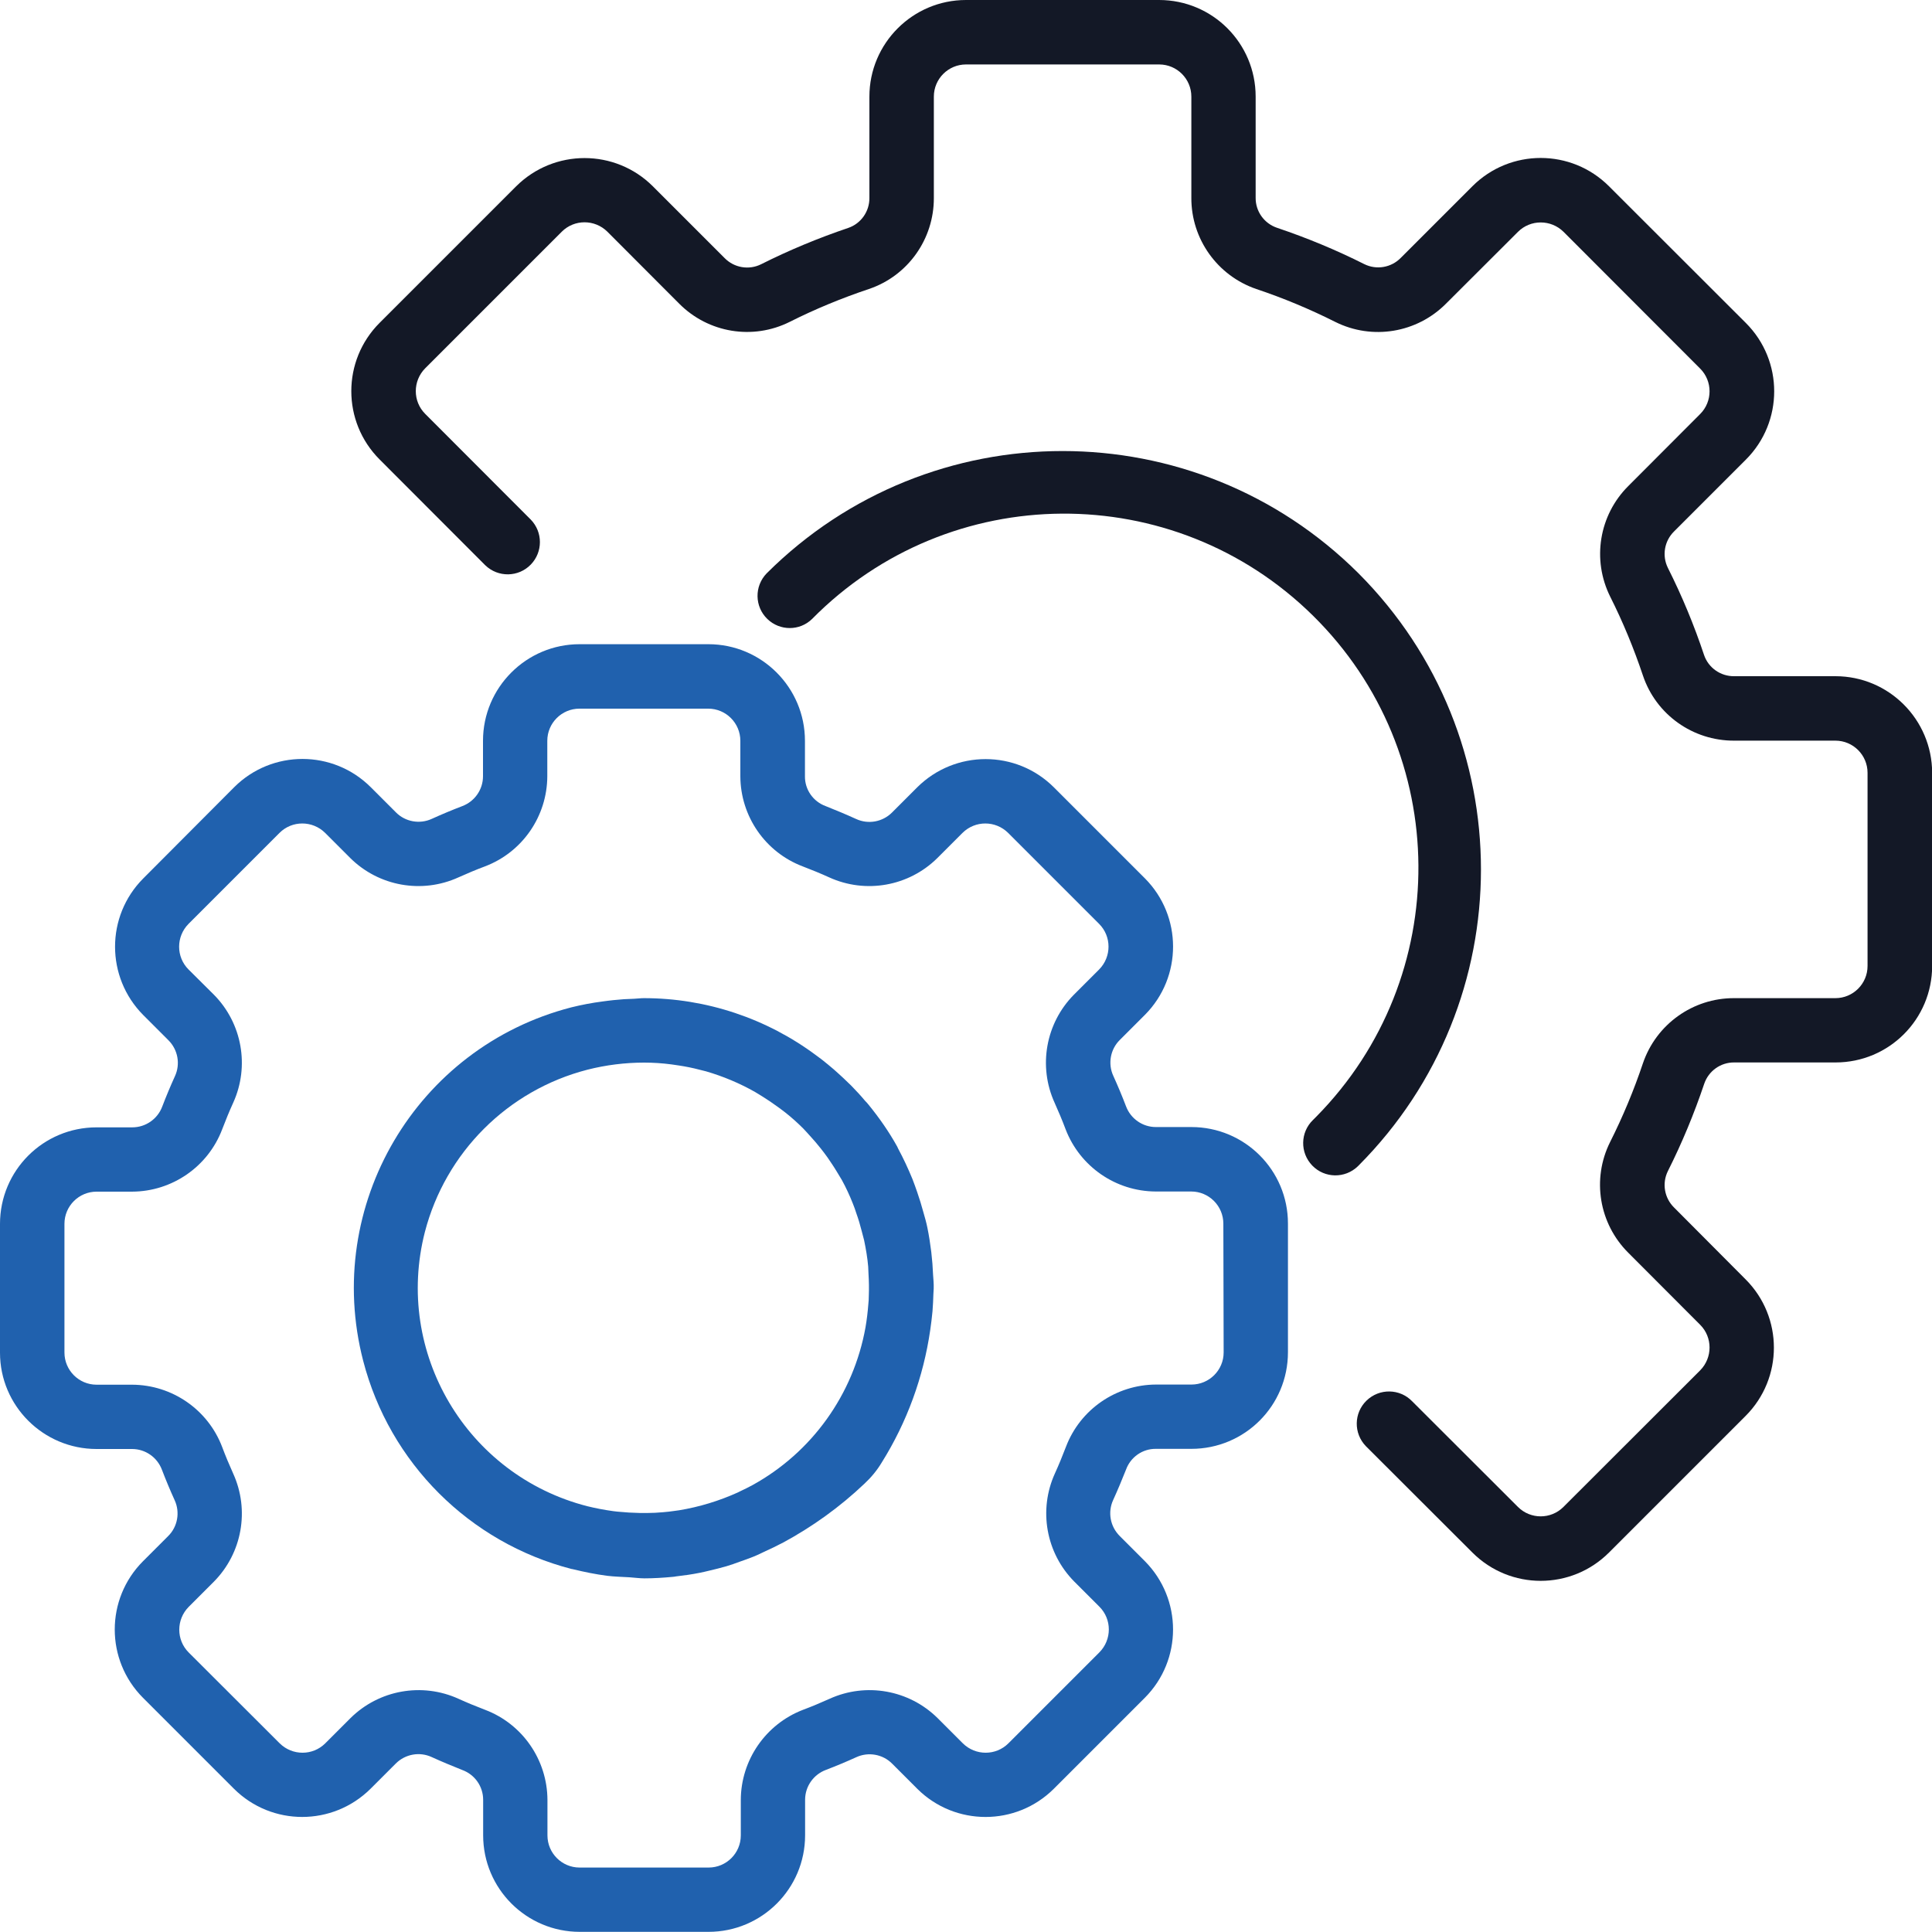 <?xml version="1.0" encoding="utf-8"?>
<!-- Generator: Adobe Illustrator 24.0.1, SVG Export Plug-In . SVG Version: 6.00 Build 0)  -->
<svg version="1.1" id="Layer_1" xmlns="http://www.w3.org/2000/svg" xmlns:xlink="http://www.w3.org/1999/xlink" x="0px" y="0px"
	 viewBox="0 0 128 128" style="enable-background:new 0 0 128 128;" xml:space="preserve">
<style type="text/css">
	.st0{fill:#2061AE;}
	.st1{fill:#131826;}
</style>
<g>
	<g>
		<path class="st0" d="M56.13,74.86c0.12,0.16,0.24,0.32,0.36,0.48C56.37,75.18,56.25,75.02,56.13,74.86z"/>
		<path class="st0" d="M54.81,73.35c0.09,0.09,0.16,0.19,0.25,0.28C54.98,73.53,54.9,73.44,54.81,73.35z"/>
		<path class="st0" d="M57.35,76.66c0.08,0.13,0.16,0.26,0.24,0.39C57.51,76.92,57.43,76.8,57.35,76.66z"/>
		<path class="st0" d="M58.45,78.85c0.06,0.14,0.1,0.29,0.16,0.43C58.56,79.15,58.51,79,58.45,78.85z"/>
		<path class="st0" d="M52.93,71.72c0.13,0.1,0.28,0.2,0.41,0.31C53.21,71.92,53.07,71.82,52.93,71.72z"/>
		<path class="st0" d="M51.16,70.54c0.17,0.1,0.34,0.21,0.51,0.31C51.51,70.75,51.34,70.65,51.16,70.54z"/>
		<path class="st0" d="M52.3,99.41c1.26-0.79,2.44-1.7,3.53-2.72c0.3-0.28,0.57-0.61,0.78-0.96c1.17-1.89,2.03-3.94,2.56-6.1
			C58.14,93.62,55.69,97.09,52.3,99.41z"/>
		<path class="st0" d="M44.78,68.41c0.2,0.02,0.4,0.06,0.6,0.09C45.18,68.48,44.98,68.44,44.78,68.41z"/>
		<path class="st0" d="M49.36,69.63c0.07,0.03,0.14,0.07,0.21,0.1C49.51,69.7,49.44,69.66,49.36,69.63z"/>
		<path class="st0" d="M59.11,80.81c0.06,0.2,0.11,0.4,0.16,0.6C59.22,81.21,59.16,81.01,59.11,80.81z"/>
		<path class="st0" d="M42.59,102.4c-0.48,0-0.96-0.05-1.43-0.09C41.63,102.35,42.1,102.4,42.59,102.4z"/>
		<path class="st0" d="M46.98,101.83l-0.26,0.07L46.98,101.83z"/>
		<path class="st0" d="M59.57,83.1c0.02,0.13,0.04,0.25,0.06,0.37C59.61,83.35,59.59,83.23,59.57,83.1z"/>
		<path class="st0" d="M40.45,102.25c-0.69-0.09-1.38-0.22-2.05-0.39C39.08,102.04,39.76,102.16,40.45,102.25z"/>
		<path class="st0" d="M44.87,102.24c-0.1,0.01-0.19,0.03-0.29,0.04C44.68,102.27,44.78,102.25,44.87,102.24z"/>
		<path class="st0" d="M52.02,99.6c-0.3,0.2-0.61,0.38-0.93,0.57C51.41,100,51.71,99.79,52.02,99.6z"/>
		<path class="st0" d="M59.72,85.59c0,0.19-0.02,0.37-0.03,0.55C59.7,85.95,59.72,85.76,59.72,85.59z"/>
		<path class="st0" d="M59.54,87.76c-0.04,0.25-0.07,0.51-0.12,0.75C59.47,88.26,59.51,88.01,59.54,87.76z"/>
		<path class="st0" d="M46.91,68.82c0.18,0.05,0.37,0.09,0.55,0.14C47.28,68.91,47.09,68.87,46.91,68.82z"/>
	</g>
	<g>
		<path class="st0" d="M57.59,77.05c0.32,0.58,0.61,1.19,0.87,1.8C58.2,78.24,57.91,77.63,57.59,77.05z"/>
		<path class="st0" d="M58.61,79.29c0.19,0.5,0.35,1,0.49,1.52C58.97,80.29,58.8,79.79,58.61,79.29z"/>
		<path class="st0" d="M59.73,85.33c0-0.62-0.04-1.24-0.1-1.86c0.07,0.7,0.1,1.41,0.09,2.11C59.73,85.5,59.73,85.42,59.73,85.33z"/>
		<path class="st0" d="M59.26,81.41c0.13,0.56,0.23,1.12,0.31,1.69C59.5,82.53,59.39,81.97,59.26,81.41z"/>
		<path class="st0" d="M45.38,68.5c0.52,0.08,1.03,0.19,1.53,0.32C46.41,68.69,45.9,68.58,45.38,68.5z"/>
		<path class="st0" d="M42.67,68.27c0.71,0,1.41,0.05,2.11,0.14C44.08,68.32,43.37,68.27,42.67,68.27z"/>
		<path class="st0" d="M49.58,69.74c0.54,0.24,1.07,0.51,1.58,0.81C50.65,70.25,50.12,69.98,49.58,69.74z"/>
		<path class="st0" d="M47.46,68.96c0.65,0.19,1.28,0.41,1.9,0.67C48.74,69.37,48.11,69.15,47.46,68.96z"/>
		<path class="st0" d="M56.49,75.35c0.31,0.43,0.59,0.85,0.85,1.31C57.08,76.21,56.8,75.77,56.49,75.35z"/>
		<path class="st0" d="M55.06,73.63c0.37,0.39,0.73,0.81,1.07,1.24C55.8,74.43,55.44,74.02,55.06,73.63z"/>
		<path class="st0" d="M51.68,70.85c0.43,0.27,0.85,0.56,1.26,0.87C52.53,71.42,52.11,71.13,51.68,70.85z"/>
		<path class="st0" d="M53.33,72.03c0.52,0.41,1.01,0.85,1.47,1.32C54.34,72.88,53.85,72.44,53.33,72.03z"/>
		<path class="st0" d="M51.09,100.17c-1.3,0.72-2.68,1.28-4.11,1.66C48.42,101.46,49.8,100.9,51.09,100.17z"/>
		<path class="st0" d="M46.72,101.89c-0.61,0.15-1.23,0.27-1.86,0.35C45.49,102.16,46.11,102.04,46.72,101.89z"/>
		<path class="st0" d="M42.67,102.4c0.64,0,1.28-0.04,1.92-0.12c-0.66,0.08-1.33,0.11-2,0.11L42.67,102.4z"/>
		<path class="st0" d="M41.16,102.3c-0.23-0.02-0.47-0.02-0.7-0.05C40.68,102.28,40.93,102.28,41.16,102.3z"/>
		<path class="st0" d="M59.69,86.14c-0.02,0.54-0.08,1.08-0.15,1.63C59.62,87.23,59.67,86.69,59.69,86.14z"/>
		<path class="st0" d="M52.3,99.41c-0.09,0.06-0.18,0.12-0.28,0.18L52.3,99.41z"/>
		<path class="st0" d="M59.43,88.52c-0.07,0.37-0.17,0.75-0.26,1.13C59.26,89.27,59.35,88.9,59.43,88.52z"/>
	</g>
	<path class="st0" d="M78.93,74.67h-2.35c-0.88,0-1.67-0.55-1.98-1.38c-0.26-0.68-0.54-1.35-0.84-2.01c-0.37-0.8-0.2-1.76,0.43-2.38
		l1.67-1.67c2.48-2.5,2.48-6.54-0.01-9.04l-6.03-6.03c-2.5-2.49-6.54-2.49-9.05,0l-1.67,1.67c-0.63,0.63-1.58,0.8-2.38,0.43
		c-0.66-0.3-1.33-0.58-2.01-0.85c-0.83-0.3-1.39-1.09-1.38-1.98v-2.35c0-3.53-2.87-6.4-6.4-6.4H38.4c-3.53,0-6.4,2.87-6.4,6.4v2.35
		c0,0.88-0.55,1.67-1.38,1.98c-0.68,0.26-1.35,0.54-2.01,0.84c-0.8,0.37-1.76,0.2-2.38-0.43l-1.67-1.67c-2.5-2.49-6.54-2.49-9.04,0
		l-6.03,6.05c-2.49,2.5-2.49,6.54,0,9.05l1.67,1.67c0.63,0.63,0.8,1.58,0.43,2.38c-0.3,0.66-0.58,1.33-0.84,2.01
		c-0.31,0.83-1.1,1.38-1.99,1.38H6.4c-3.54,0-6.4,2.86-6.4,6.4v8.53C0,93.14,2.87,96,6.4,96h2.35c0.88,0,1.67,0.55,1.98,1.38
		c0.26,0.68,0.54,1.35,0.84,2.01c0.37,0.8,0.2,1.76-0.43,2.38l-1.67,1.67c-2.49,2.5-2.49,6.54,0,9.04l6.03,6.03
		c2.5,2.49,6.54,2.49,9.05,0l1.67-1.67c0.63-0.63,1.58-0.8,2.38-0.43c0.66,0.3,1.33,0.58,2.01,0.85c0.84,0.3,1.4,1.09,1.4,1.98v2.35
		c0,3.54,2.87,6.4,6.4,6.4h8.53c3.53,0,6.4-2.86,6.4-6.4v-2.35c0-0.88,0.55-1.67,1.38-1.98c0.68-0.26,1.35-0.54,2.01-0.84
		c0.8-0.37,1.76-0.2,2.38,0.43l1.67,1.67c2.5,2.48,6.54,2.48,9.04-0.01l6.03-6.03c2.49-2.5,2.49-6.54,0-9.05l-1.67-1.67
		c-0.63-0.63-0.8-1.58-0.43-2.38c0.3-0.66,0.58-1.33,0.85-2.01c0.3-0.83,1.09-1.39,1.98-1.38h2.35c3.54,0,6.4-2.86,6.4-6.4v-8.53
		C85.33,77.53,82.47,74.67,78.93,74.67z M81.07,89.6c0,1.18-0.96,2.13-2.13,2.13h-2.35c-2.65,0.01-5.03,1.65-5.97,4.13
		c-0.23,0.6-0.47,1.19-0.73,1.76c-1.1,2.42-0.59,5.27,1.28,7.16l1.67,1.67c0.83,0.83,0.83,2.18,0,3.02l0,0l-6.03,6.03
		c-0.83,0.83-2.18,0.83-3.02,0l-1.67-1.67c-1.89-1.87-4.74-2.38-7.16-1.28c-0.58,0.26-1.17,0.51-1.76,0.73
		c-2.47,0.95-4.11,3.32-4.12,5.97v2.35c0,1.18-0.96,2.13-2.13,2.13H38.4c-1.18,0-2.13-0.96-2.13-2.13v-2.35
		c-0.01-2.65-1.65-5.03-4.13-5.97c-0.6-0.23-1.19-0.47-1.76-0.73c-2.42-1.1-5.27-0.59-7.16,1.28l-1.67,1.67
		c-0.83,0.83-2.18,0.83-3.02,0l0,0l-6.03-6.02c-0.83-0.83-0.83-2.18,0-3.02l1.67-1.67c1.87-1.89,2.38-4.74,1.28-7.16
		c-0.26-0.58-0.51-1.17-0.73-1.76c-0.94-2.48-3.32-4.12-5.97-4.13H6.4c-1.18,0-2.13-0.96-2.13-2.13v-8.53
		c0-1.18,0.96-2.13,2.13-2.13h2.35c2.65-0.01,5.03-1.65,5.97-4.13c0.23-0.6,0.47-1.19,0.73-1.76c1.1-2.42,0.59-5.27-1.28-7.16
		l-1.68-1.67c-0.83-0.83-0.83-2.18,0-3.02l0,0l6.03-6.03c0.83-0.83,2.18-0.83,3.02,0l1.67,1.67c1.89,1.87,4.74,2.38,7.16,1.28
		c0.58-0.26,1.17-0.51,1.76-0.73c2.48-0.94,4.12-3.32,4.13-5.97v-2.35c0-1.18,0.96-2.13,2.13-2.13h8.53c1.18,0,2.13,0.96,2.13,2.13
		v2.35c0.01,2.65,1.65,5.03,4.13,5.97c0.6,0.23,1.19,0.47,1.76,0.73c2.42,1.1,5.27,0.59,7.16-1.28l1.67-1.67
		c0.84-0.83,2.18-0.83,3.02,0l6.03,6.03c0.83,0.83,0.83,2.18,0,3.02l-1.67,1.67c-1.87,1.89-2.38,4.74-1.28,7.16
		c0.26,0.58,0.51,1.17,0.73,1.76c0.95,2.47,3.32,4.11,5.97,4.12h2.35c1.18,0,2.13,0.96,2.13,2.13L81.07,89.6L81.07,89.6z"/>
	<path class="st0" d="M61.82,84.48c-0.02-0.51-0.06-1.02-0.12-1.53c-0.07-0.55-0.15-1.09-0.26-1.62c-0.07-0.35-0.17-0.69-0.27-1.04
		c-0.12-0.44-0.25-0.87-0.4-1.3c-0.1-0.3-0.21-0.59-0.32-0.88c-0.28-0.68-0.59-1.35-0.94-2c-0.03-0.05-0.04-0.1-0.07-0.15
		c-0.55-0.99-1.2-1.92-1.92-2.8c-0.06-0.08-0.13-0.15-0.2-0.22c-0.29-0.35-0.6-0.68-0.92-1.01c-0.17-0.17-0.34-0.33-0.52-0.5
		c-0.21-0.2-0.43-0.39-0.64-0.58c-0.26-0.22-0.52-0.44-0.79-0.65l-0.35-0.26c-3.3-2.47-7.32-3.81-11.44-3.81
		c-0.21,0-0.43,0.03-0.64,0.04c-0.45,0.01-0.91,0.04-1.37,0.09c-0.24,0.03-0.48,0.05-0.73,0.09c-0.7,0.09-1.38,0.22-2.07,0.39
		c-10.27,2.65-16.45,13.13-13.79,23.41c1.75,6.77,7.04,12.05,13.81,13.8c0.03,0,0.07,0.01,0.11,0.02c0.74,0.18,1.48,0.33,2.24,0.43
		c0.5,0.06,0.99,0.07,1.49,0.1c0.33,0.02,0.64,0.07,0.99,0.07c0.61,0,1.24-0.04,1.88-0.1c0.07,0,0.14-0.02,0.21-0.03
		c0.52-0.06,1.04-0.13,1.58-0.24c0.21-0.04,0.41-0.09,0.62-0.14c0.38-0.09,0.75-0.18,1.13-0.29c0.3-0.09,0.59-0.19,0.88-0.3
		c0.29-0.1,0.6-0.21,0.9-0.33s0.56-0.25,0.83-0.38c0.36-0.16,0.71-0.33,1.07-0.52h0.01c1.99-1.07,3.83-2.39,5.47-3.95
		c0.44-0.41,0.83-0.88,1.14-1.4c1.67-2.67,2.76-5.66,3.21-8.77c0.06-0.41,0.11-0.82,0.15-1.24c0.03-0.39,0.05-0.77,0.06-1.15
		c0-0.12,0.02-0.24,0.02-0.36C61.87,85.05,61.84,84.77,61.82,84.48z M38.92,70.87c1.22-0.31,2.49-0.47,3.75-0.47
		c0.61,0,1.22,0.04,1.82,0.12c0.16,0.02,0.32,0.05,0.48,0.07c0.46,0.07,0.92,0.16,1.37,0.28c0.15,0.04,0.29,0.07,0.44,0.11
		c1.13,0.33,2.23,0.79,3.25,1.37c0.16,0.1,0.32,0.2,0.49,0.3c0.34,0.21,0.66,0.43,0.99,0.67c0.17,0.13,0.35,0.25,0.51,0.38
		c0.42,0.33,0.82,0.69,1.2,1.07c0.15,0.15,0.29,0.32,0.44,0.48c0.25,0.27,0.48,0.54,0.71,0.83c0.16,0.2,0.31,0.4,0.46,0.61
		c0.21,0.31,0.43,0.63,0.62,0.95c0.11,0.18,0.21,0.35,0.32,0.53c0.28,0.51,0.52,1.03,0.73,1.56c0.09,0.21,0.16,0.43,0.23,0.64
		c0.14,0.39,0.26,0.79,0.36,1.19c0.05,0.21,0.11,0.4,0.16,0.61c0.12,0.58,0.22,1.16,0.27,1.75c0.01,0.16,0.01,0.31,0.02,0.47
		c0.03,0.49,0.04,0.98,0.02,1.48c0,0.18-0.01,0.35-0.03,0.53c-0.04,0.52-0.1,1.03-0.19,1.55c-0.8,4.44-3.55,8.28-7.5,10.45
		c-0.26,0.14-0.52,0.27-0.78,0.39l-0.18,0.09c-1.24,0.56-2.55,0.96-3.89,1.18c-0.09,0.01-0.19,0.03-0.29,0.04
		c-0.27,0.04-0.53,0.07-0.79,0.09c-0.34,0.03-0.69,0.05-1.04,0.05c-0.15,0-0.3,0-0.45,0c-0.51-0.01-1.01-0.04-1.51-0.09l-0.26-0.03
		c-0.59-0.08-1.17-0.19-1.74-0.33c-7.99-2.05-12.81-10.18-10.76-18.17C29.52,76.35,33.64,72.23,38.92,70.87L38.92,70.87z"/>
	<path class="st1" d="M121.6,44.8h-6.71c-0.89,0.01-1.7-0.55-1.99-1.4c-0.66-1.98-1.46-3.91-2.4-5.78c-0.4-0.81-0.23-1.78,0.41-2.41
		l4.76-4.76c2.5-2.5,2.5-6.55,0-9.05l-9.07-9.06c-2.5-2.5-6.55-2.5-9.05,0l-4.75,4.75c-0.63,0.64-1.6,0.81-2.41,0.41
		c-1.87-0.94-3.8-1.74-5.79-2.41c-0.85-0.29-1.42-1.09-1.41-1.99V6.4c0-3.54-2.86-6.4-6.4-6.4H64c-3.53,0-6.4,2.87-6.4,6.4v6.71
		c0.01,0.89-0.55,1.7-1.4,1.99c-1.98,0.67-3.91,1.47-5.78,2.41c-0.81,0.4-1.78,0.23-2.41-0.41l-4.76-4.76
		c-2.5-2.49-6.54-2.49-9.05,0l-9.05,9.05c-2.5,2.5-2.5,6.55,0,9.05l7,7.01c0.85,0.82,2.2,0.8,3.02-0.05c0.8-0.83,0.8-2.14,0-2.97
		l-7-7.01c-0.83-0.83-0.83-2.18,0-3.02l9.05-9.05c0.83-0.83,2.18-0.83,3.02,0L45,20.12c1.93,1.94,4.88,2.43,7.33,1.2
		c1.69-0.85,3.44-1.57,5.23-2.17c2.59-0.87,4.32-3.31,4.31-6.04V6.4c0-1.18,0.96-2.13,2.13-2.13h12.8c1.18,0,2.13,0.96,2.13,2.13
		v6.71c-0.01,2.73,1.73,5.16,4.31,6.04c1.79,0.6,3.54,1.33,5.23,2.18c2.45,1.22,5.4,0.73,7.33-1.21l4.77-4.76
		c0.83-0.83,2.18-0.83,3.02,0l9.05,9.06c0.83,0.83,0.83,2.18,0,3.01l-4.76,4.77c-1.94,1.93-2.42,4.88-1.2,7.33
		c0.85,1.69,1.57,3.44,2.17,5.23c0.87,2.59,3.31,4.32,6.04,4.31h6.71c1.18,0,2.13,0.96,2.13,2.13V64c0,1.18-0.96,2.13-2.13,2.13
		h-6.71c-2.73-0.01-5.16,1.73-6.04,4.31c-0.6,1.79-1.33,3.54-2.18,5.23c-1.22,2.45-0.73,5.4,1.21,7.33l4.76,4.77
		c0.83,0.83,0.83,2.18,0,3.02l-9.06,9.05c-0.83,0.83-2.18,0.83-3.01,0l-7.01-7c-0.82-0.85-2.17-0.87-3.02-0.05
		c-0.85,0.82-0.87,2.17-0.05,3.02c0.02,0.02,0.03,0.03,0.05,0.05l7.01,7c2.5,2.5,6.55,2.5,9.05,0l9.05-9.05c2.5-2.5,2.5-6.55,0-9.05
		L110.91,80c-0.64-0.63-0.81-1.6-0.41-2.41c0.94-1.87,1.74-3.8,2.41-5.79c0.29-0.85,1.09-1.42,1.99-1.41h6.71
		c3.54,0,6.4-2.86,6.4-6.4V51.2C128,47.67,125.14,44.8,121.6,44.8z"/>
	<path class="st1" d="M90.01,37.99c-10.84-10.81-28.38-10.81-39.22,0c-0.82,0.85-0.8,2.2,0.05,3.02c0.83,0.8,2.14,0.8,2.96,0
		c9.1-9.22,23.96-9.32,33.19-0.22s9.32,23.96,0.22,33.19c-0.07,0.07-0.15,0.15-0.22,0.22c-0.85,0.82-0.87,2.17-0.05,3.02
		s2.17,0.87,3.02,0.05c0.02-0.02,0.03-0.03,0.05-0.05C100.82,66.37,100.82,48.83,90.01,37.99z"/>
</g>
</svg>
